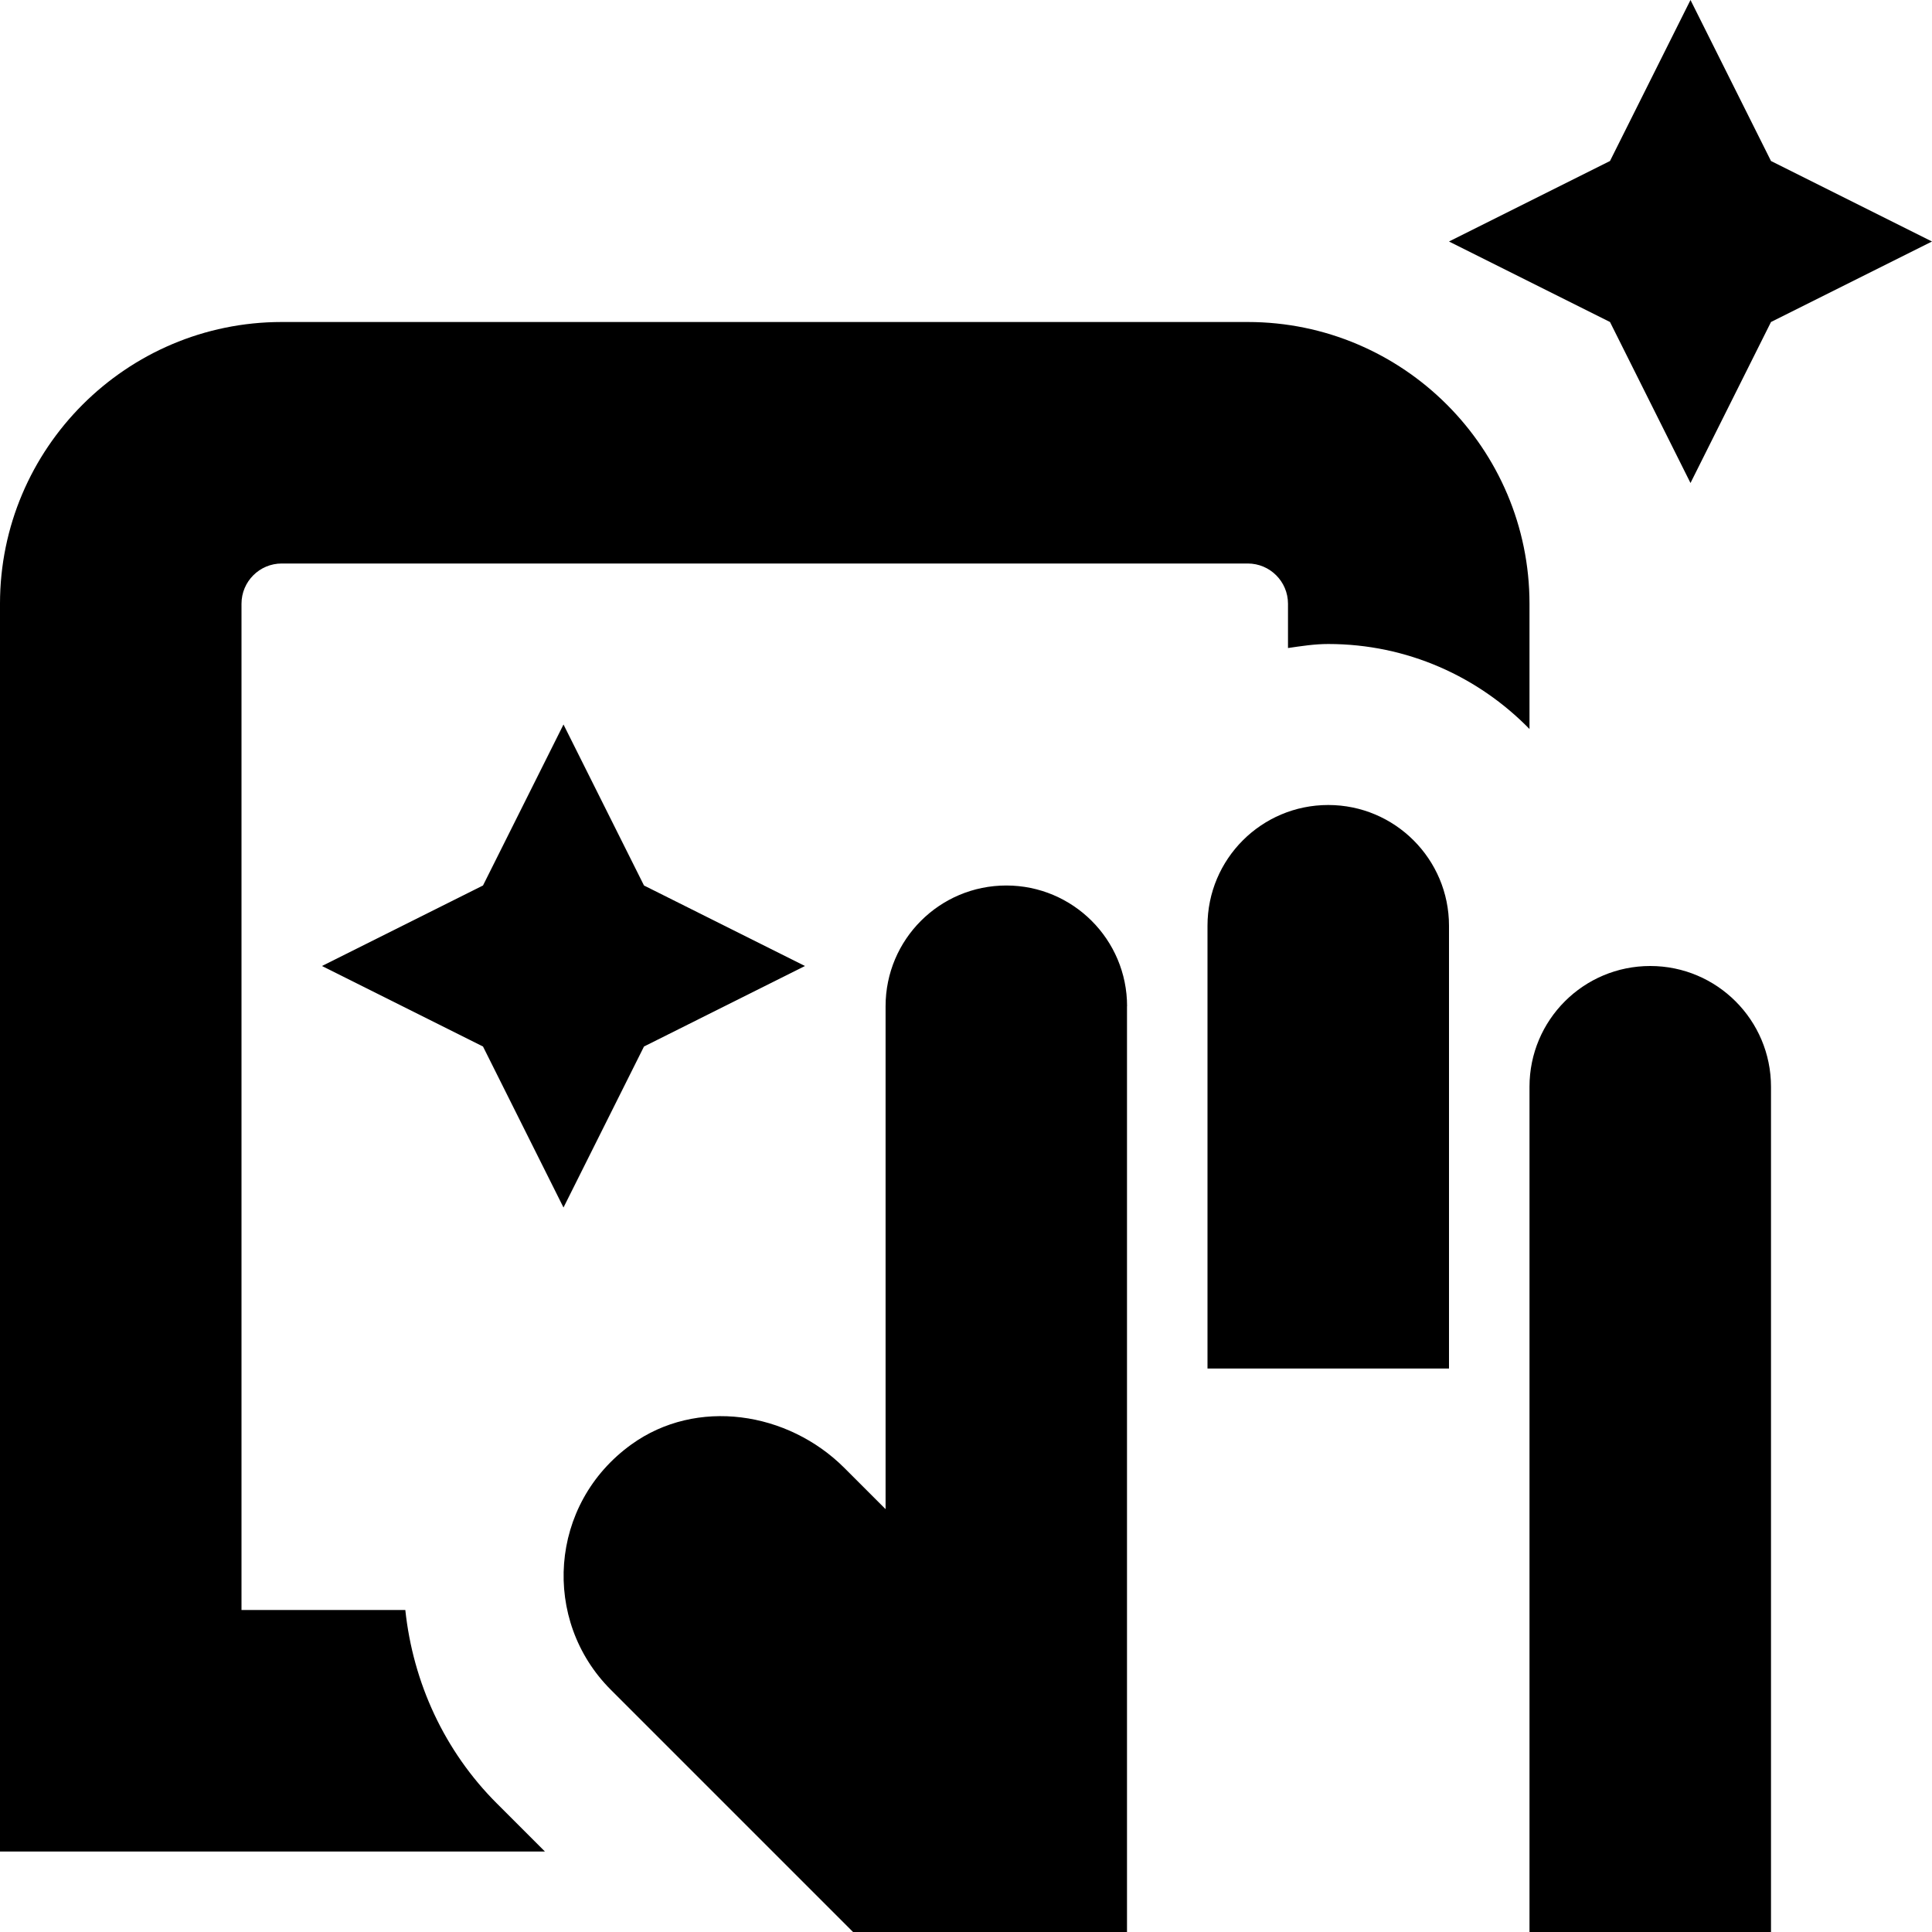 <svg id="Layer_1" viewBox="0 0 24 24" xmlns="http://www.w3.org/2000/svg" data-name="Layer 1"><path d="m14 12.5v11.5s-3.403 0-3.403 0l-3.01-3.01c-.859-.859-.773-2.305.257-3.047.808-.582 1.943-.411 2.647.294l.51.51v-6.247c0-.829.671-1.5 1.5-1.5.828 0 1.5.672 1.5 1.5zm8 1c0-.828-.672-1.5-1.5-1.5-.829 0-1.5.671-1.5 1.5v10.5s3 0 3 0zm-5.5-3.5c-.829 0-1.5.671-1.5 1.5v5.5h3s0-5.5 0-5.5c0-.828-.672-1.5-1.5-1.5zm-6.5 2-2-1-1-2-1 2-2 1 2 1 1 2 1-2zm12-10-1-2-1 2-2 1 2 1 1 2 1-2 2-1zm-16.965 18h-2.035v-12.5c0-.276.224-.5.5-.5h12c.276 0 .5.224.5.5v.55c.165-.024.329-.05.5-.05.981 0 1.865.406 2.5 1.056v-1.556c0-1.93-1.57-3.5-3.5-3.5h-12c-1.93 0-3.5 1.57-3.5 3.5v15.5h6.769l-.596-.596c-.653-.652-1.042-1.502-1.138-2.404z"/></svg>